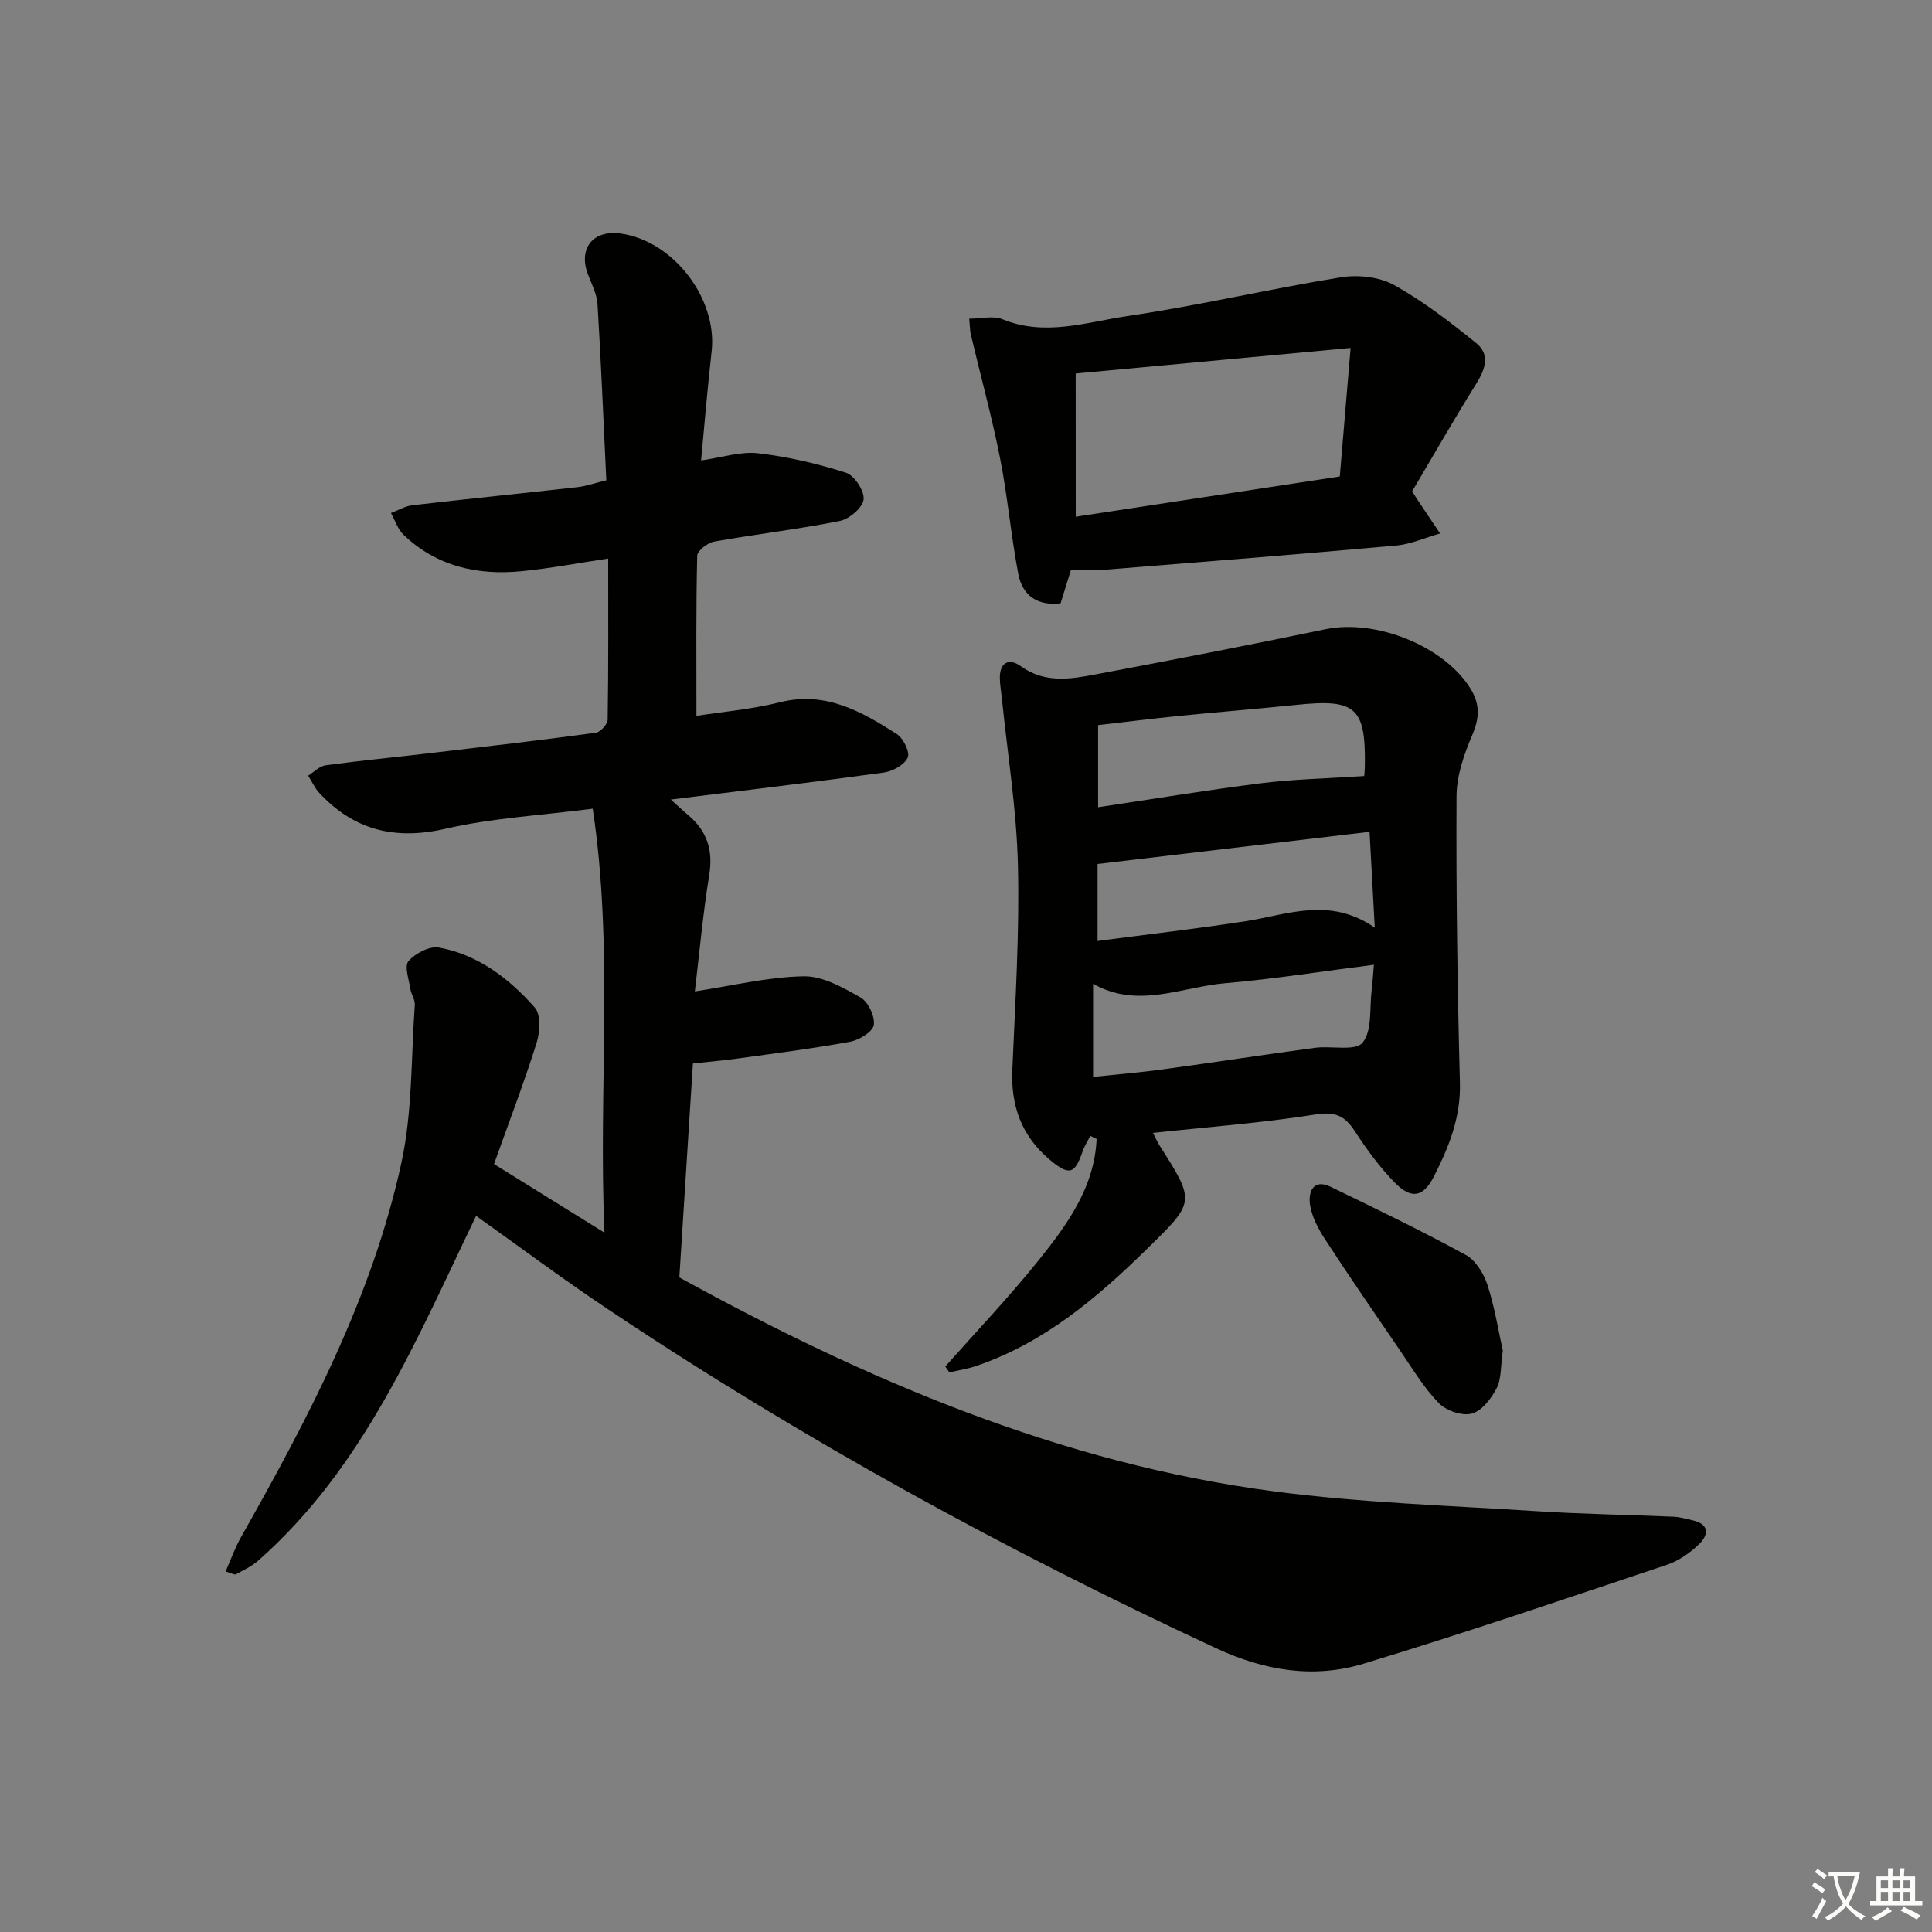 <svg enable-background="new 0 0 400 400" viewBox="0 0 400 400" xmlns="http://www.w3.org/2000/svg"><rect x="0" y="0" width="400" height="400" fill="#808080" stroke="none"/><path d="m377.9 391.2c-.2.3-.4.5-.6.8-.7-.6-1.4-1-2.2-1.5.2-.3.4-.5.5-.8.6.4 1.4.8 2.3 1.5zm-1.8 6.1c-.2-.2-.5-.4-.9-.6.4-.6.8-1.2 1.2-1.9s.7-1.3.9-1.9c.3.3.5.5.8.7-.7 1.3-1.4 2.6-2 3.7zm2.2-9c-.3.3-.5.5-.6.8-.6-.6-1.3-1.1-2-1.5.3-.3.5-.5.6-.7.6.5 1.3.9 2 1.4zm.3.2v-.9h2 4.5c-.3 1.3-.6 2.5-1 3.6s-.9 2.1-1.4 3c.4.5 1 1 1.6 1.4s1.2.8 1.9 1.1c-.3.2-.5.4-.8.8-.4-.3-1-.7-1.6-1.2s-1.2-1.1-1.6-1.6c-.5.6-1.1 1.1-1.7 1.6s-1.4.9-2.1 1.4c-.1-.3-.3-.5-.7-.8.6-.2 1.2-.5 1.9-1s1.4-1.1 2-1.8c-.5-.8-.9-1.6-1.2-2.5s-.6-2-.8-3.2c-.4.1-.7.1-1 .1zm2.5 2.7c.3 1 .7 1.7 1 2.2.3-.5.6-1.1 1-2s.6-1.9.9-3h-3.2-.4c.1.9.3 1.8.7 2.8z" fill="#fbfcfa"/><path d="m396.5 388.5v1.5 3.6h1.5v.9c-.4 0-1 0-1.7 0h-7.9c-.5 0-.9 0-1.2 0v-.9h1.3v-3.5c0-.7 0-1.2 0-1.6h2.4c0-.8 0-1.4 0-1.7h1c0 .3-.1.8-.1 1.7h1.5c0-.8 0-1.4 0-1.7h1c0 .3-.1.9-.1 1.7zm-8.2 9.2c-.2-.3-.5-.5-.8-.8.8-.3 1.4-.6 1.9-.9s1-.7 1.4-1.1c.3.3.6.5.9.8-1.6 1-2.8 1.6-3.4 2zm2.6-6.8v-1.6h-1.5v1.6zm0 2.7v-1.9h-1.5v1.9zm2.4-2.7v-1.6h-1.5v1.6zm0 2.7v-1.9h-1.5v1.9zm.2 2 .7-.8c.4.2.9.5 1.6.8s1.3.7 1.8 1c-.3.3-.5.6-.8.8-.4-.3-1.5-1-3.3-1.8zm2-4.7v-1.6h-1.4v1.6zm0 2.7v-1.9h-1.4v1.9z" fill="#fbfcfa"/><g fill="#010100"><path d="m98.57 251.74c-12.41 25.77-23.24 52.09-45.11 71.37-1.34 1.18-3.03 1.97-4.62 2.83-.3.16-.9-.23-2.13-.59 1.09-2.47 1.94-4.88 3.17-7.07 13.92-24.64 27.17-49.67 33.23-77.56 2.3-10.59 1.99-21.75 2.77-32.67.08-1.06-.74-2.15-.91-3.26-.3-1.98-1.3-4.77-.39-5.81 1.41-1.62 4.38-3.16 6.33-2.8 8.11 1.5 14.51 6.42 19.81 12.42 1.3 1.47 1.08 5.11.36 7.37-2.63 8.35-5.77 16.54-8.8 25.04 7.36 4.57 14.52 9.02 22.87 14.2-1.31-29.73 1.97-58.53-2.43-87.78-10.83 1.4-20.84 1.93-30.46 4.15-10.48 2.41-18.94.33-26.15-7.41-.95-1.02-1.55-2.38-2.31-3.58 1.21-.74 2.35-1.98 3.64-2.15 7.24-.98 14.51-1.67 21.77-2.53 11.38-1.34 22.77-2.66 34.13-4.2.97-.13 2.46-1.77 2.47-2.73.18-10.97.11-21.94.11-33.34-6.25.93-12.05 2.05-17.92 2.62-9.13.9-17.59-.98-24.44-7.53-1.21-1.15-1.76-2.99-2.62-4.51 1.47-.55 2.9-1.43 4.42-1.61 11.39-1.32 22.8-2.47 34.2-3.75 1.76-.2 3.46-.81 5.97-1.42-.59-12.27-1.08-24.38-1.82-36.47-.13-2.08-1.2-4.13-1.97-6.14-2.06-5.37 1.01-9.27 6.75-8.48 10.94 1.51 20.1 13.5 18.84 24.46-.84 7.36-1.44 14.74-2.18 22.52 4.34-.61 8.15-1.9 11.77-1.49 6.16.71 12.31 2.14 18.23 4.03 1.74.56 3.86 3.79 3.65 5.54-.2 1.71-2.96 4.05-4.93 4.45-8.61 1.72-17.36 2.73-26.01 4.27-1.35.24-3.48 1.88-3.51 2.92-.26 10.94-.16 21.89-.16 33.16 5.25-.82 11.38-1.34 17.26-2.81 9.45-2.37 16.89 1.89 24.21 6.57 1.36.87 2.78 3.77 2.28 4.87-.68 1.5-3.09 2.85-4.92 3.1-14.43 1.99-28.89 3.7-44.13 5.6 1.49 1.34 2.49 2.29 3.55 3.18 3.92 3.29 5.24 7.25 4.4 12.43-1.32 8.13-2.05 16.36-2.98 24.11 7.89-1.2 15.19-3 22.53-3.13 3.93-.07 8.14 2.32 11.78 4.39 1.59.9 3.01 3.91 2.74 5.69-.22 1.41-3 3.11-4.87 3.46-7.66 1.41-15.41 2.39-23.14 3.46-3.09.43-6.2.69-9.44 1.05-.94 14.78-1.86 29.25-2.81 44.3 38.31 21.05 78.78 38.5 123.28 44.31 17.92 2.34 36.09 2.92 54.15 4.08 9.46.61 18.95.74 28.42 1.15 1.31.06 2.62.45 3.91.74 3.63.82 3.32 3.08 1.31 5-1.87 1.79-4.21 3.42-6.65 4.23-20.88 6.98-41.73 14.09-62.79 20.47-10.31 3.12-20.49 1.44-30.49-3.21-43.66-20.29-85.76-43.33-125.79-70.1-9.24-6.16-18.15-12.82-27.43-19.41z"/><path d="m238.72 234.55c.65 1.29.91 1.9 1.25 2.45 7.58 11.89 7.49 11.79-2.45 21.53-10.4 10.2-21.36 19.51-35.44 24.29-1.79.61-3.68.89-5.52 1.32-.28-.41-.56-.81-.85-1.22 6.39-7.21 13.05-14.2 19.08-21.69 6.04-7.5 11.82-15.33 12.25-25.43-.44-.21-.87-.42-1.31-.63-.53 1.06-1.2 2.07-1.58 3.18-1.61 4.8-2.81 5.12-6.82 1.75-5.78-4.86-8.06-11.06-7.74-18.57.6-14.12 1.5-28.26 1.16-42.37-.27-11.56-2.16-23.08-3.33-34.62-.13-1.31-.37-2.62-.41-3.94-.11-3.42 1.82-4.48 4.37-2.65 4.89 3.51 10.09 2.69 15.27 1.71 15.96-3 31.91-6.09 47.81-9.39 10.45-2.17 24.67 3.54 30.06 12.42 1.89 3.12 1.81 5.93.34 9.38-1.72 4.01-3.28 8.48-3.3 12.75-.1 19.79.18 39.6.7 59.39.19 7.16-2.3 13.32-5.4 19.39-2.2 4.31-4.69 4.76-8.17 1.17-3.1-3.2-5.78-6.87-8.22-10.62-2.08-3.19-4.1-4.05-8.14-3.41-10.9 1.74-21.96 2.56-33.61 3.81zm-12.41-11.59c5.23-.55 9.85-.93 14.44-1.56 10.5-1.43 20.97-3.05 31.47-4.46 3.4-.46 8.42.75 9.89-1.07 2.03-2.51 1.41-7.17 1.88-10.91.18-1.43.26-2.88.46-5.22-10.55 1.34-20.64 2.95-30.79 3.82-9.03.77-18.06 5.38-27.35.12zm.93-28.14c10.65-1.41 20.7-2.55 30.68-4.1 8.7-1.35 17.33-5.14 26.71 1.34-.4-7.41-.73-13.51-1.08-19.84-19.11 2.26-37.56 4.44-56.31 6.66zm55.2-34.15c0 .07.13-1.07.14-2.21.18-11.98-1.92-13.8-14.04-12.54-8.09.84-16.19 1.48-24.28 2.29-5.68.57-11.35 1.28-16.91 1.92v17c11.55-1.73 22.66-3.58 33.83-4.98 6.76-.84 13.62-.97 21.26-1.48z"/><path d="m292.37 101.72c.64 1.03.81 1.31.99 1.58 1.6 2.38 3.2 4.76 4.79 7.15-3.04.86-6.03 2.22-9.12 2.5-20.02 1.8-40.06 3.39-60.09 4.99-2.31.18-4.64.03-7.2.03-.75 2.4-1.42 4.55-2.16 6.94-4.74.57-7.89-1.57-8.75-6.05-1.52-7.97-2.21-16.09-3.79-24.05-1.7-8.57-4.02-17.02-6.04-25.53-.19-.78-.17-1.62-.33-3.3 2.49 0 4.98-.67 6.87.11 8.82 3.64 17.47.58 25.99-.67 14.75-2.17 29.31-5.61 44.04-8 3.54-.58 7.96-.12 11.02 1.57 6.05 3.35 11.62 7.67 17.04 12.04 2.96 2.39 1.86 5.46-.02 8.47-4.63 7.42-8.98 15.03-13.24 22.22zm-69.65 5.26c18-2.74 35.84-5.46 54.67-8.33.71-8.37 1.41-16.7 2.24-26.61-19.55 1.82-37.92 3.52-56.92 5.29.01 9.87.01 19.44.01 29.65z"/><path d="m311.14 279.63c-.47 3.28-.27 5.85-1.28 7.8-1.11 2.14-3.08 4.7-5.15 5.24-2.01.53-5.31-.61-6.84-2.19-3.08-3.17-5.42-7.09-7.94-10.78-5.25-7.67-10.51-15.33-15.59-23.11-1.42-2.18-2.75-4.69-3.12-7.2-.37-2.55.61-5.45 4.31-3.66 9.39 4.55 18.79 9.09 27.94 14.09 2.06 1.12 3.73 3.88 4.5 6.24 1.52 4.7 2.29 9.63 3.17 13.57z"/></g></svg>